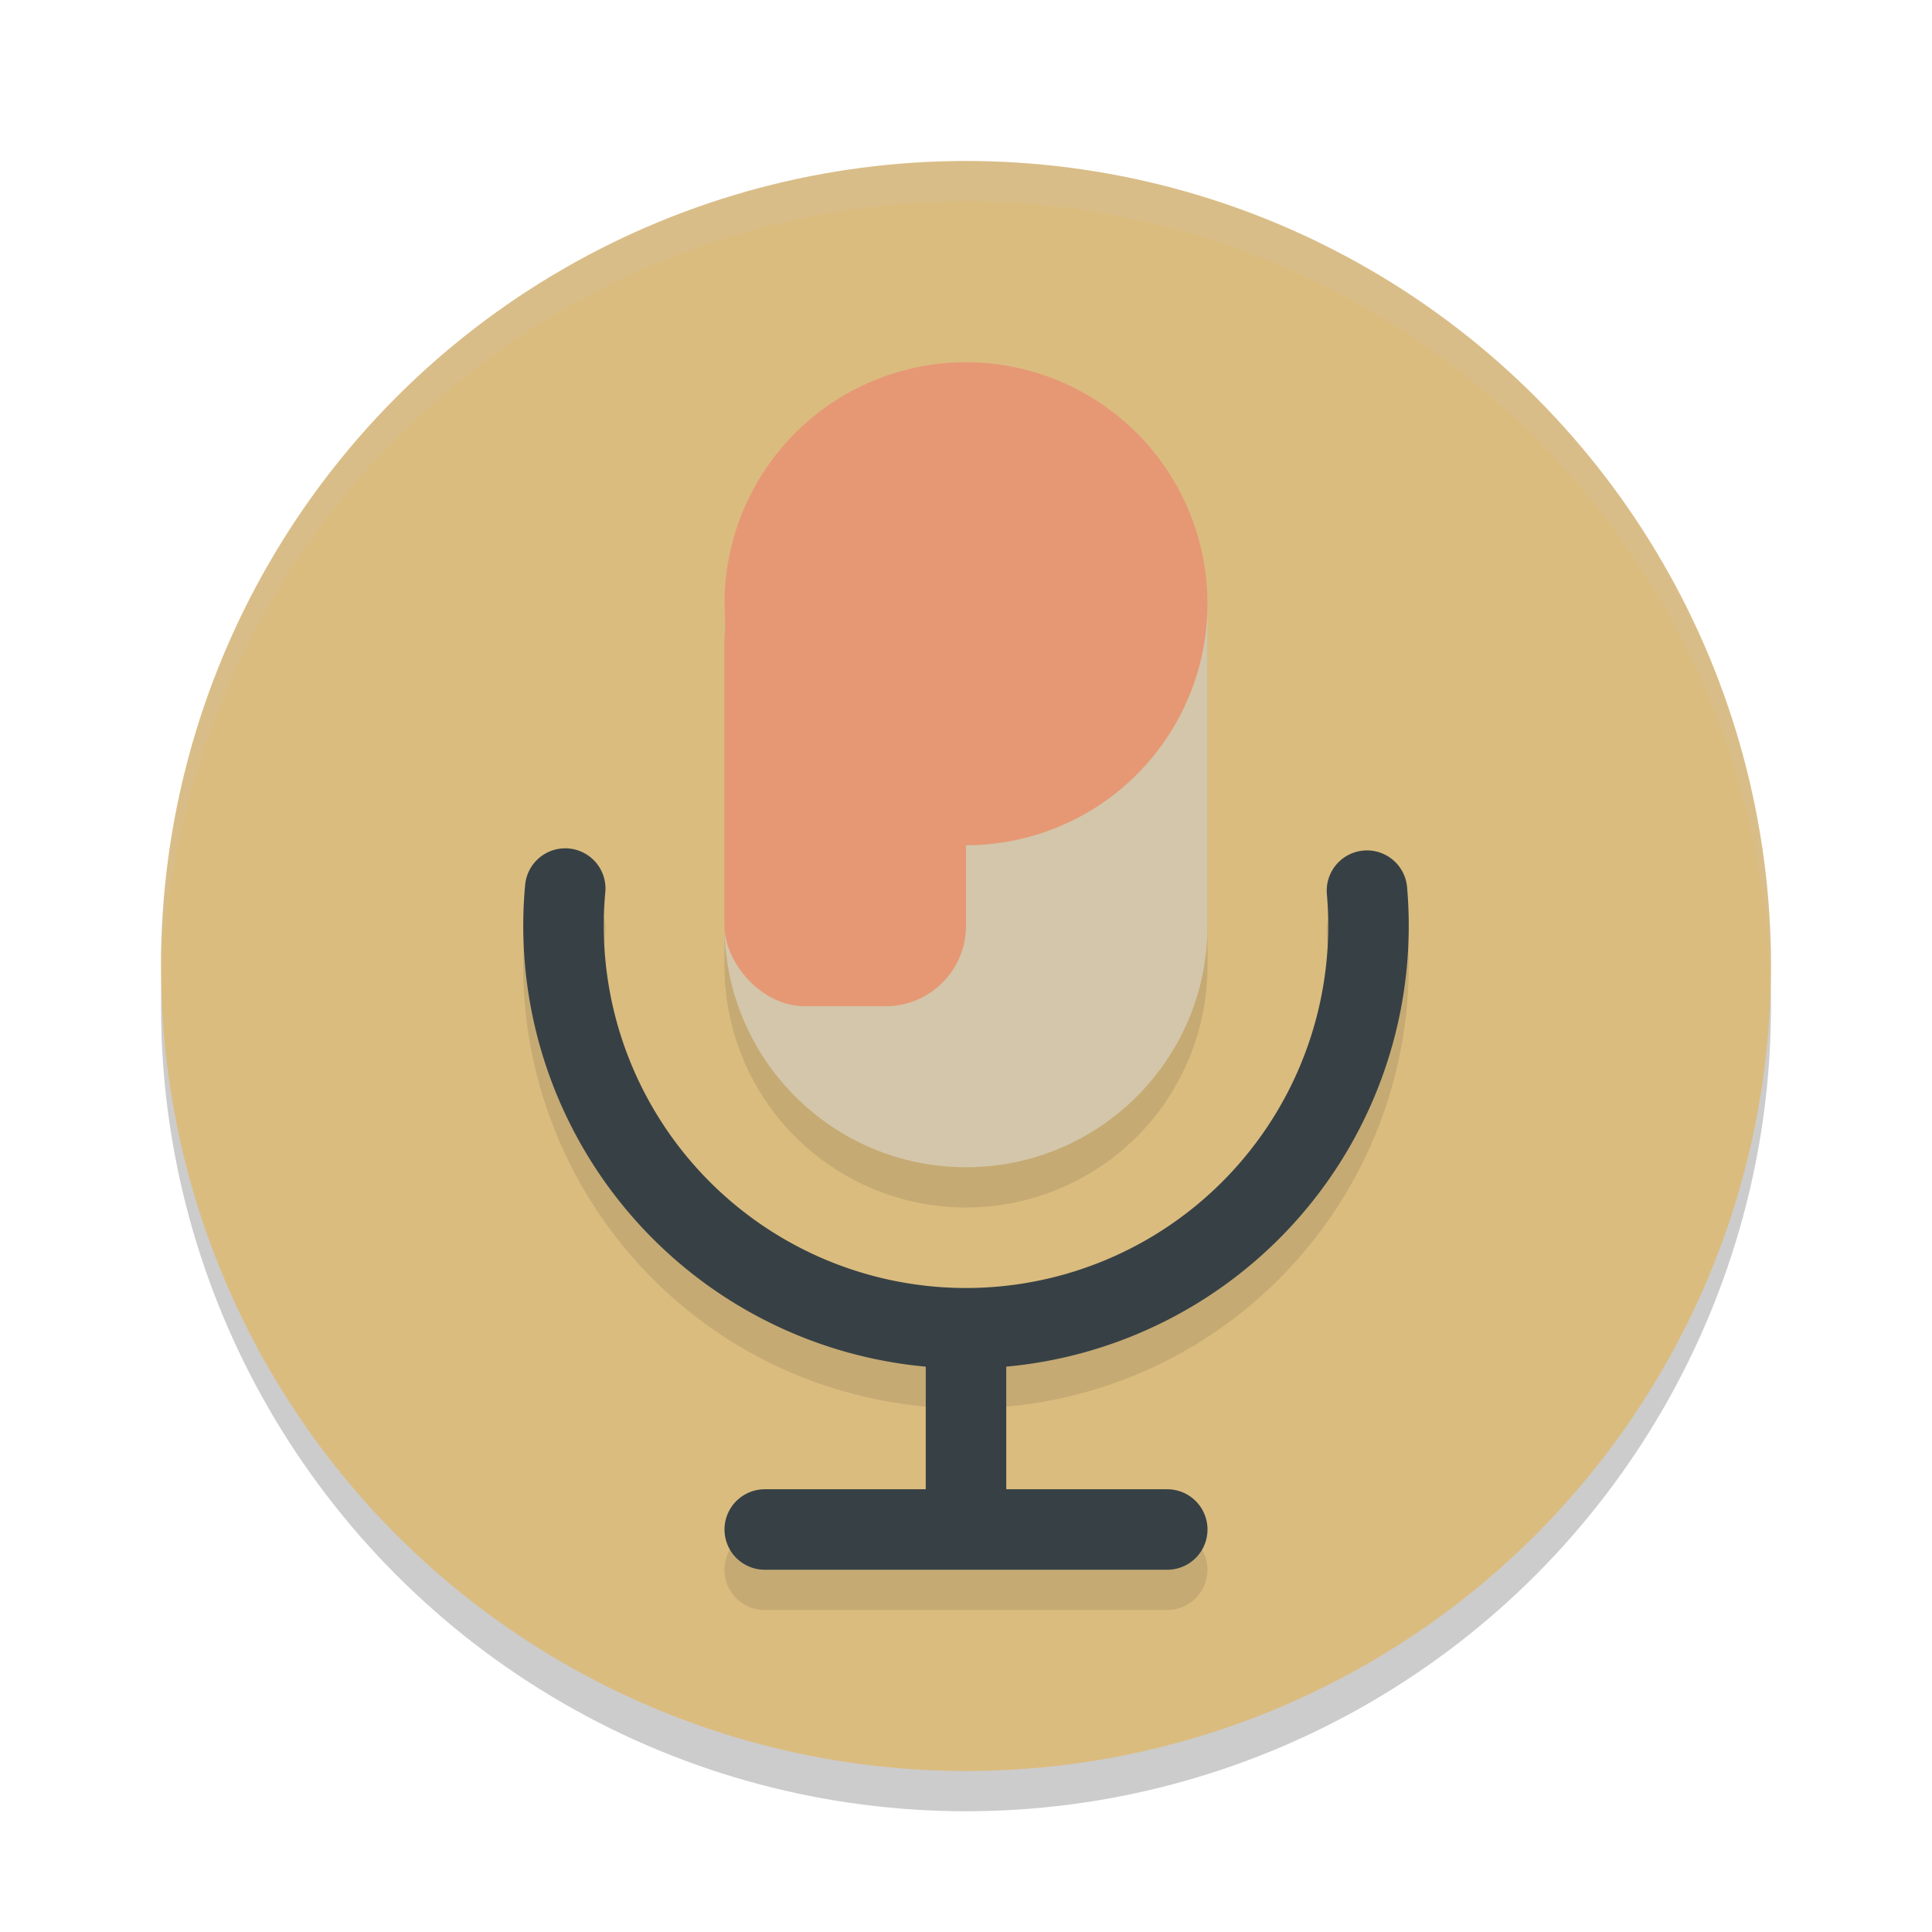 <svg xmlns="http://www.w3.org/2000/svg" width="48" height="48" version="1.1">
 <circle style="opacity:0.2" cx="24" cy="25" r="20"/>
 <circle style="fill:#dbbc7f" cx="24" cy="24" r="20"/>
 <path style="opacity:0.1" d="m 24,10 a 6,6 0 0 0 -6,6 v 8 a 6,6 0 0 0 6,6 6,6 0 0 0 6,-6 v -8 a 6,6 0 0 0 -6,-6 z m -9.979,12.062 a 1,1 0 0 0 -0.975,0.922 c -0.385,4.146 1.61,8.159 5.146,10.357 1.482,0.921 3.131,1.452 4.807,1.605 V 38 h -4 a 1,1 0 1 0 0,2 h 10 a 1,1 0 1 0 0,-2 h -4 v -3.051 c 1.657,-0.151 3.288,-0.673 4.758,-1.576 3.548,-2.18 5.564,-6.184 5.201,-10.332 a 1.001,1.001 0 1 0 -1.994,0.174 c 0.297,3.398 -1.348,6.668 -4.254,8.453 -2.906,1.786 -6.566,1.775 -9.463,-0.025 -2.897,-1.801 -4.524,-5.078 -4.209,-8.475 A 1,1 0 0 0 14.021,22.062 Z"/>
 <path style="fill:#d3c6aa;opacity:0.2" d="M 24 4 A 20 20 0 0 0 4 24 A 20 20 0 0 0 4.021 24.582 A 20 20 0 0 1 24 5 A 20 20 0 0 1 43.979 24.418 A 20 20 0 0 0 44 24 A 20 20 0 0 0 24 4 z"/>
 <path style="fill:#d3c6aa" d="m 23.27,12.716 c -3.314,0 -2.417,0.032 -2.417,3.346 L 18,23 c 0,3.314 2.686,6 6,6 3.314,0 6,-2.686 6,-6 v -8 c 0,-3.314 -3.416,-2.284 -6.73,-2.284 z"/>
 <path style="fill:none;stroke:#374145;stroke-width:2;stroke-linecap:round;stroke-linejoin:round" d="M 33.962,22.128 A 10,10 0 0 1 29.235,31.52 10,10 0 0 1 18.721,31.493 10,10 0 0 1 14.043,22.076"/>
 <rect style="fill:#374145" width="2" height="5" x="23" y="33"/>
 <path style="fill:none;stroke:#374145;stroke-width:2;stroke-linecap:round;stroke-linejoin:round" d="M 19,38 H 29"/>
 <path style="fill:#e69875" d="m 30,15 a 6,6 0 0 1 -6,6 6,6 0 0 1 -6,-6 6,6 0 0 1 6,-6 6,6 0 0 1 6,6 z"/>
 <rect style="fill:#e69875" width="6" height="11" x="18" y="14" rx="2" ry="2"/>
</svg>
